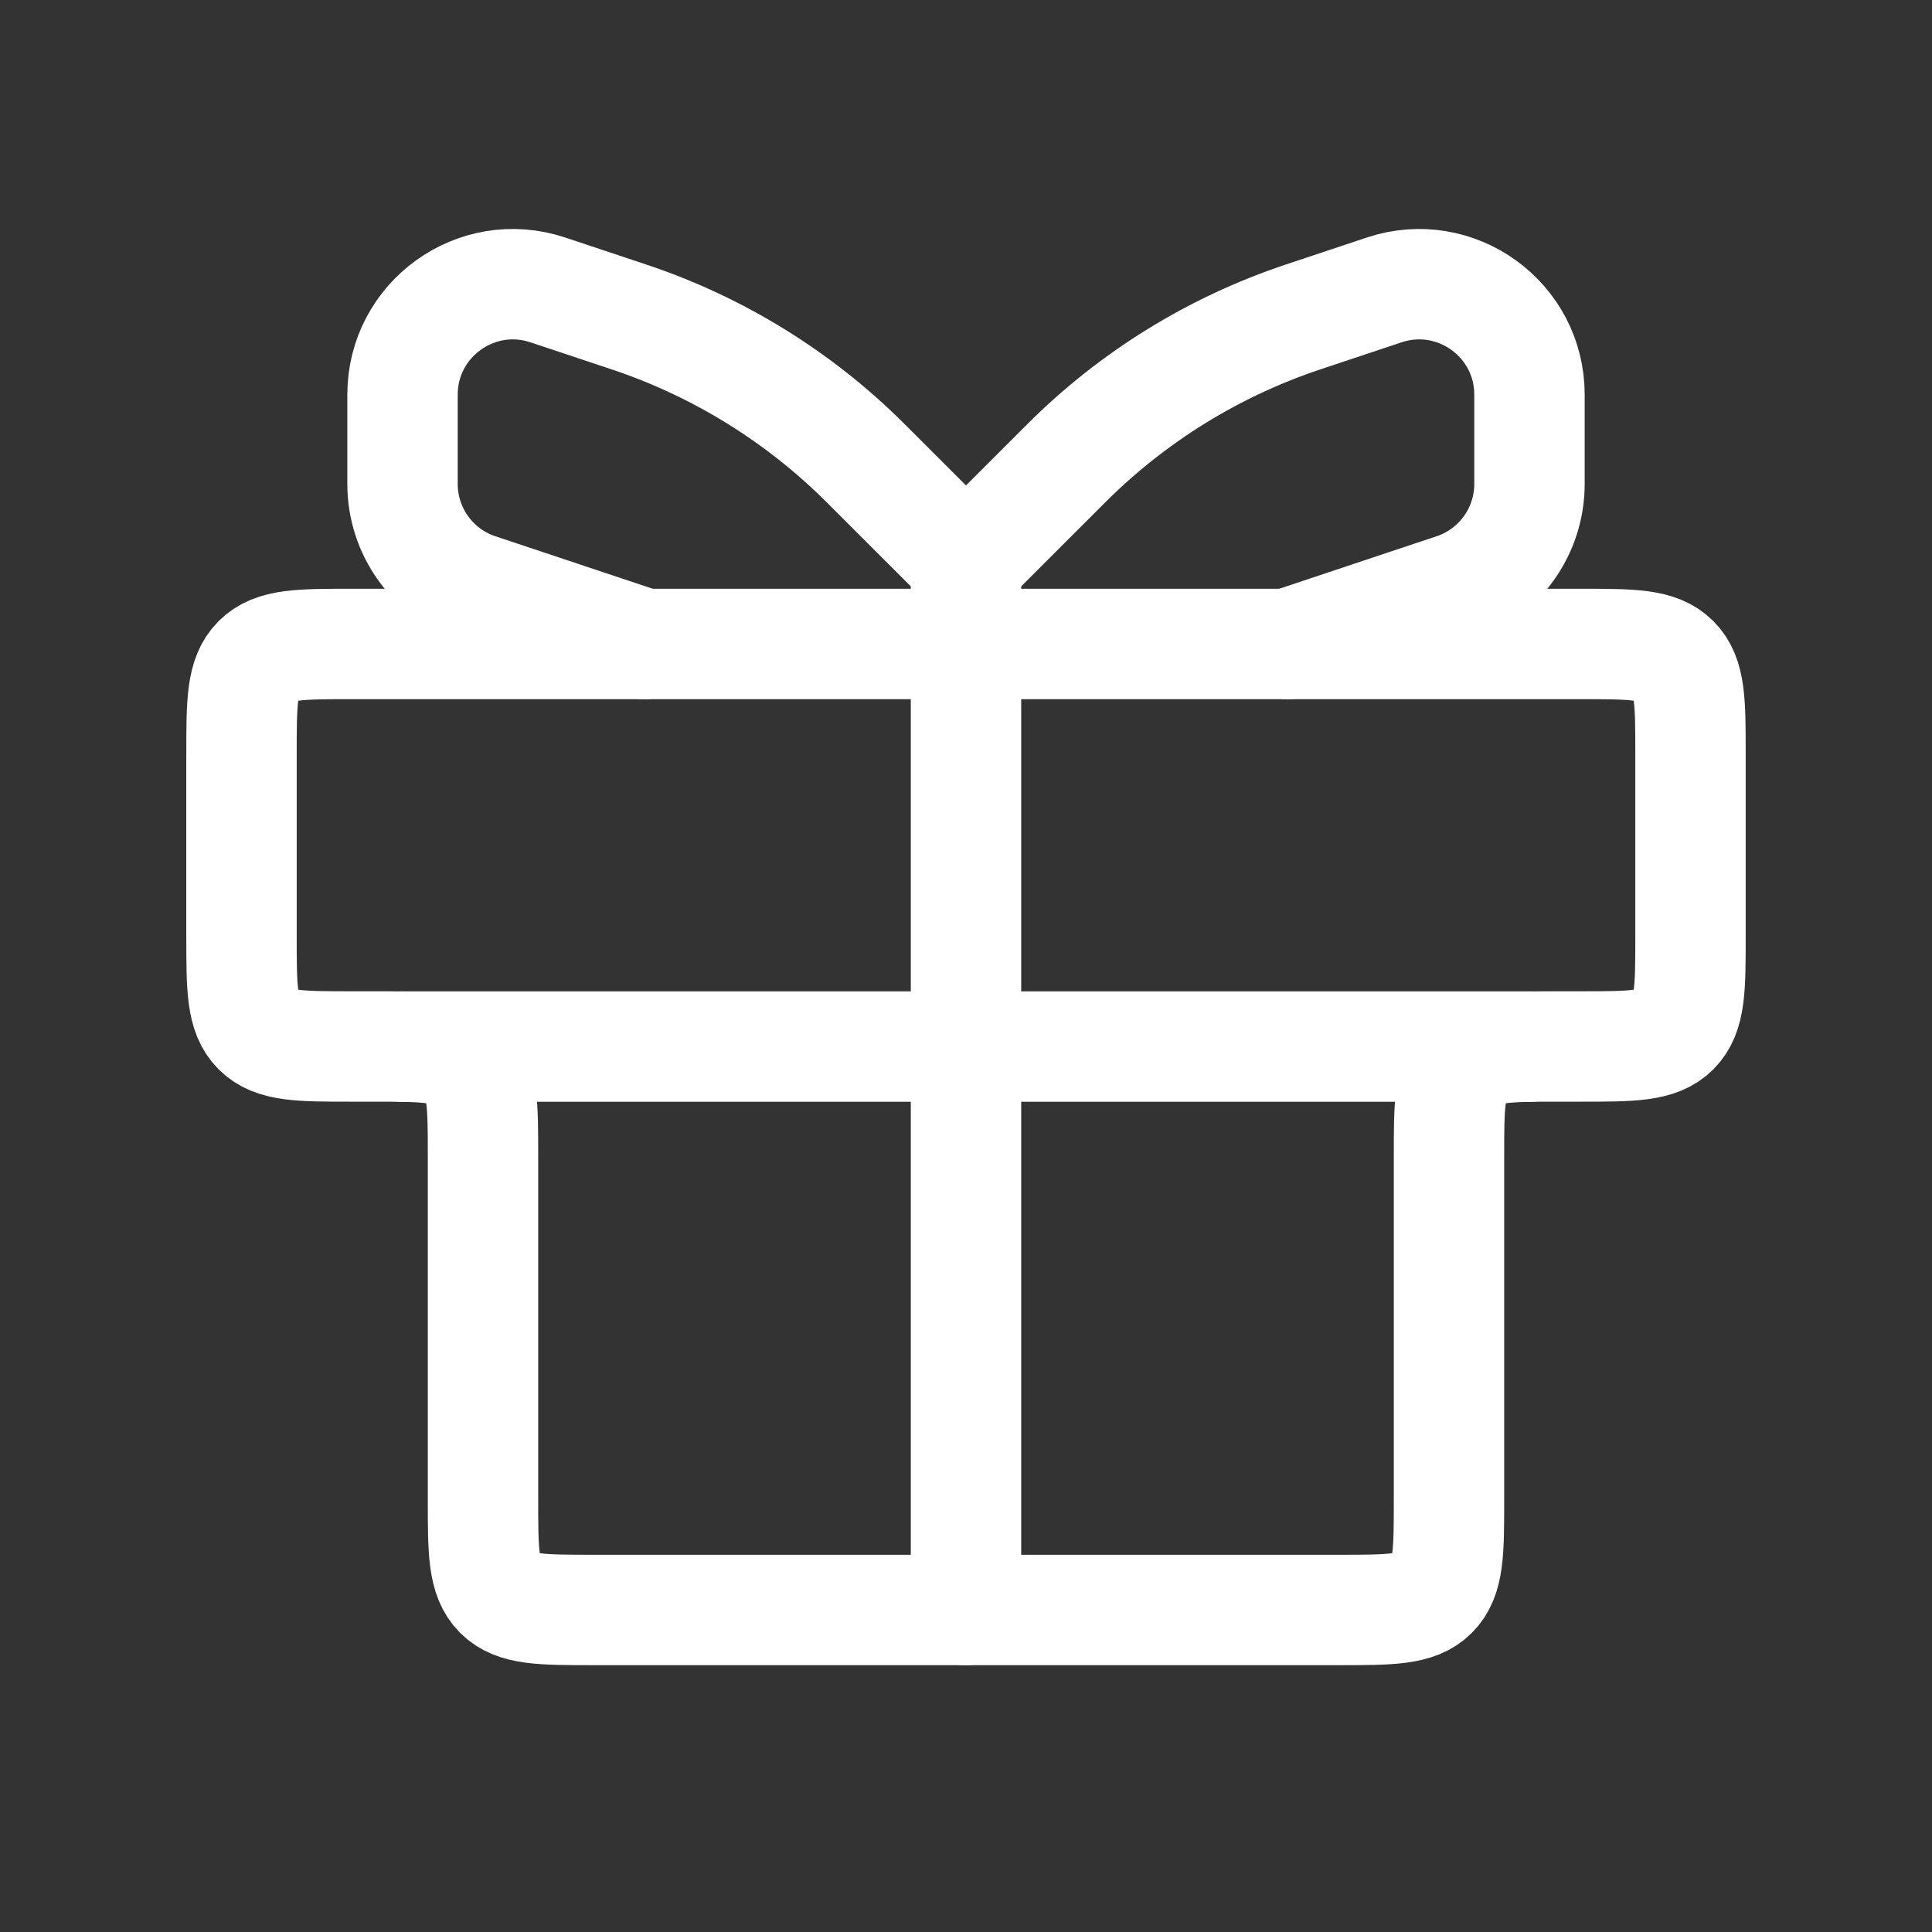 <svg width="35" height="35" viewBox="0 0 35 35" fill="none" xmlns="http://www.w3.org/2000/svg">
<rect x="0" y="0" width="35" height="35" fill="#333333" stroke="none"/>
<path d="M4.375 13.666C4.375 12.724 4.375 12.252 4.668 11.959C4.961 11.666 5.432 11.666 6.375 11.666H28.625C29.568 11.666 30.039 11.666 30.332 11.959C30.625 12.252 30.625 12.724 30.625 13.666V16.958C30.625 17.901 30.625 18.372 30.332 18.665C30.039 18.958 29.568 18.958 28.625 18.958H28.25C27.307 18.958 26.836 18.958 26.543 19.251C26.25 19.544 26.25 20.015 26.25 20.958V27.166C26.25 28.109 26.25 28.581 25.957 28.874C25.664 29.166 25.193 29.166 24.25 29.166H10.75C9.807 29.166 9.336 29.166 9.043 28.874C8.75 28.581 8.75 28.109 8.75 27.166V20.958C8.75 20.015 8.75 19.544 8.457 19.251C8.164 18.958 7.693 18.958 6.75 18.958H6.375C5.432 18.958 4.961 18.958 4.668 18.665C4.375 18.372 4.375 17.901 4.375 16.958V13.666Z" stroke="white" stroke-width="2"/>
<path d="M7.292 18.959H27.708" stroke="white" stroke-width="2" stroke-linecap="round"/>
<path d="M17.5 10.209L17.5 29.167" stroke="white" stroke-width="2" stroke-linecap="round"/>
<path d="M17.5 10.208L15.69 8.399C14.483 7.191 13.011 6.281 11.391 5.741L9.924 5.252C8.629 4.821 7.292 5.785 7.292 7.15V8.767C7.292 9.628 7.842 10.392 8.659 10.664L11.667 11.667" stroke="white" stroke-width="2" stroke-linecap="round"/>
<path d="M17.5 10.208L19.31 8.399C20.517 7.191 21.989 6.281 23.609 5.741L25.076 5.252C26.371 4.821 27.708 5.785 27.708 7.15V8.767C27.708 9.628 27.157 10.392 26.341 10.664L23.333 11.667" stroke="white" stroke-width="2" stroke-linecap="round"/>
</svg>
